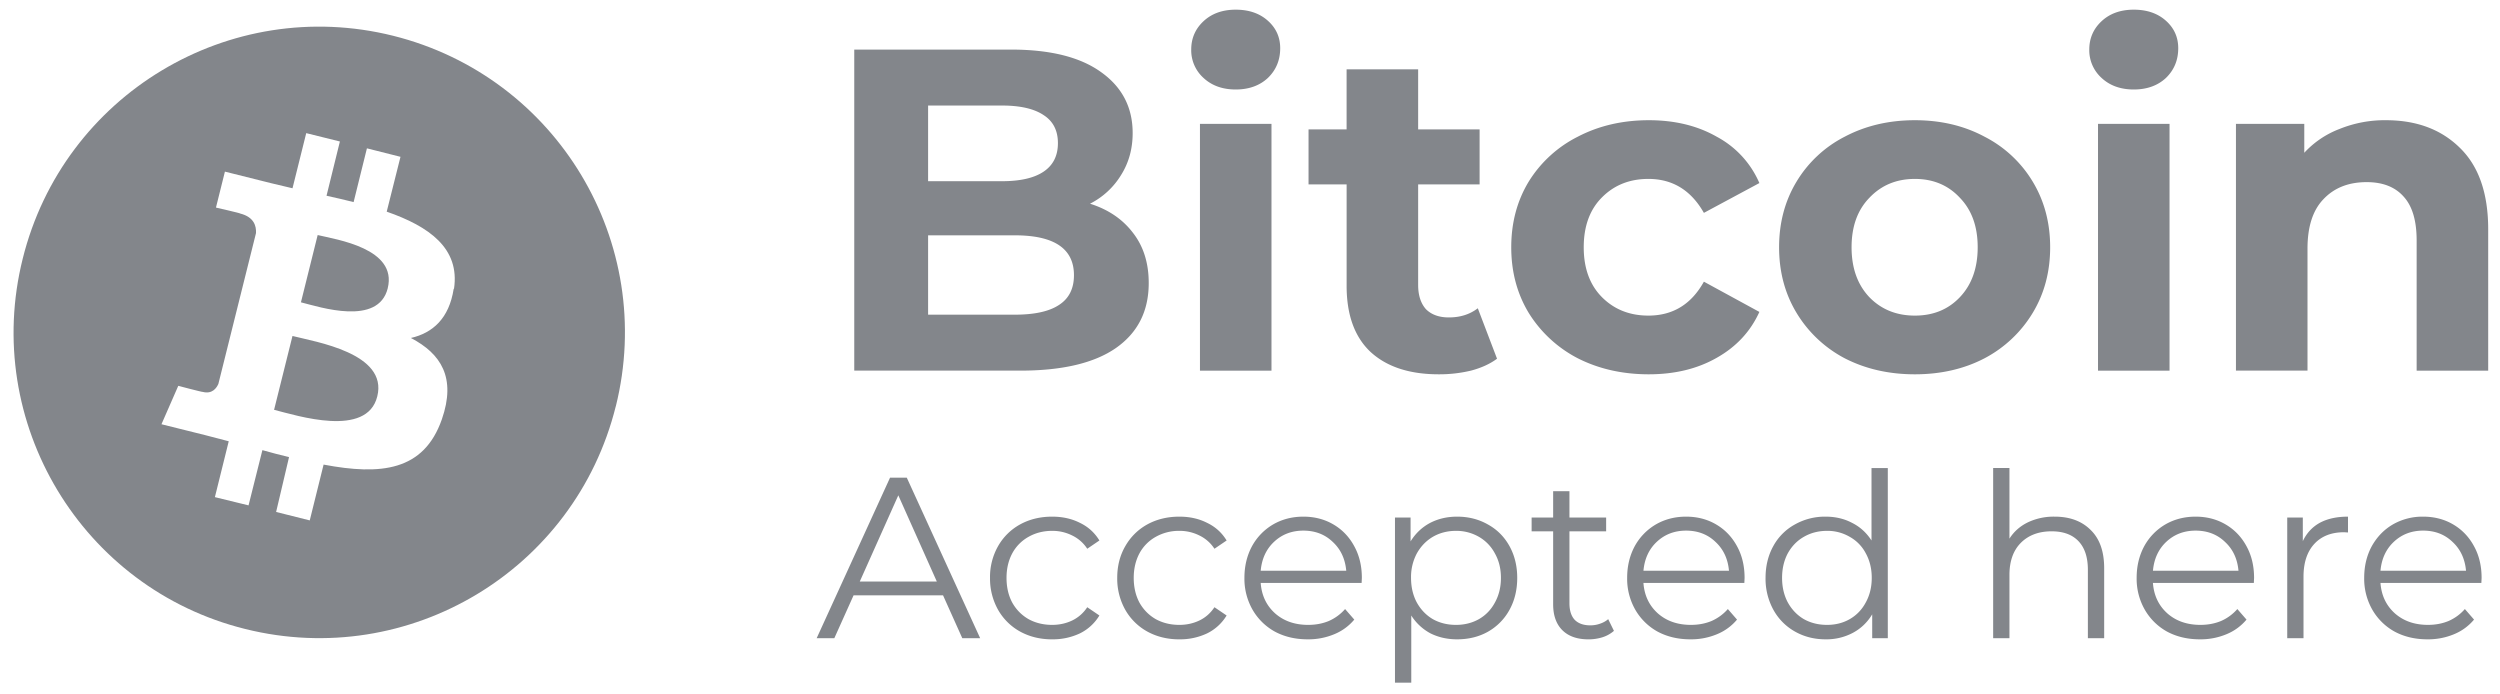 <svg width="108" height="30" fill="none" xmlns="http://www.w3.org/2000/svg"><g filter="url(#filter0_b)" fill="#83868B"><path d="M47.089 8.8c.792.25 1.413.673 1.862 1.267.45.582.674 1.301.674 2.16 0 1.215-.475 2.153-1.427 2.814-.937.647-2.311.97-4.12.97h-7.174V2.142h6.777c1.69 0 2.985.324 3.883.972.912.647 1.367 1.525 1.367 2.635 0 .674-.165 1.275-.495 1.803A3.33 3.33 0 0147.089 8.8zm-6.995-4.24v3.268h3.19c.793 0 1.394-.138 1.804-.416.41-.277.614-.687.614-1.228 0-.542-.205-.945-.614-1.209-.41-.277-1.01-.416-1.803-.416h-3.19zm3.745 9.034c.846 0 1.48-.138 1.903-.416.435-.277.653-.707.653-1.288 0-1.149-.852-1.724-2.556-1.724h-3.745v3.428h3.745zm7.998-8.242h3.091v10.66h-3.09V5.352zm1.546-1.486c-.568 0-1.03-.166-1.387-.496a1.607 1.607 0 01-.535-1.228c0-.489.178-.898.535-1.229.356-.33.819-.495 1.387-.495.568 0 1.03.158 1.387.476.356.317.535.713.535 1.188 0 .516-.179.945-.535 1.288-.357.33-.82.496-1.387.496zm11.289 11.63c-.303.225-.68.397-1.13.516a5.87 5.87 0 01-1.386.158c-1.268 0-2.252-.324-2.952-.97-.687-.648-1.03-1.6-1.03-2.854V7.967h-1.645V5.59h1.644V2.994h3.091v2.595h2.655v2.378h-2.655v4.34c0 .448.113.798.337 1.05.238.237.568.356.99.356.49 0 .906-.132 1.25-.396l.831 2.18zm6.558.674c-1.136 0-2.16-.231-3.071-.693a5.425 5.425 0 01-2.12-1.962c-.502-.832-.753-1.777-.753-2.833 0-1.057.25-2.002.753-2.834a5.282 5.282 0 012.12-1.942c.911-.475 1.935-.713 3.071-.713 1.123 0 2.1.238 2.933.713a4.11 4.11 0 011.842 2.002l-2.397 1.288c-.555-.978-1.354-1.467-2.398-1.467-.805 0-1.472.264-2 .793-.53.528-.793 1.248-.793 2.16 0 .911.264 1.63.792 2.16.528.528 1.196.792 2.001.792 1.057 0 1.856-.489 2.398-1.466l2.397 1.307c-.383.846-.997 1.506-1.842 1.982-.833.475-1.81.713-2.933.713zm11.492 0c-1.123 0-2.133-.231-3.032-.693a5.317 5.317 0 01-2.08-1.962c-.502-.832-.753-1.777-.753-2.833 0-1.057.251-2.002.753-2.834a5.177 5.177 0 012.08-1.942c.899-.475 1.91-.713 3.032-.713 1.123 0 2.127.238 3.012.713a5.175 5.175 0 012.08 1.942c.502.832.753 1.777.753 2.834 0 1.056-.25 2-.753 2.833a5.315 5.315 0 01-2.08 1.962c-.885.462-1.89.693-3.012.693zm0-2.536c.793 0 1.44-.264 1.942-.793.515-.541.772-1.261.772-2.16 0-.898-.257-1.61-.772-2.14-.502-.54-1.15-.812-1.942-.812-.793 0-1.447.271-1.962.813-.515.528-.772 1.241-.772 2.14 0 .898.257 1.618.772 2.16.515.528 1.17.792 1.962.792zm7.911-8.282h3.091v10.66h-3.09V5.352zm1.546-1.486c-.568 0-1.03-.166-1.387-.496a1.607 1.607 0 01-.535-1.228c0-.489.178-.898.535-1.229.356-.33.819-.495 1.387-.495.568 0 1.03.158 1.387.476.356.317.534.713.534 1.188 0 .516-.178.945-.534 1.288-.357.33-.82.496-1.387.496zm10.893 1.327c1.321 0 2.384.396 3.19 1.189.819.793 1.228 1.968 1.228 3.527v6.103h-3.091v-5.628c0-.845-.184-1.472-.554-1.882-.37-.423-.905-.634-1.605-.634-.78 0-1.4.244-1.863.733-.462.476-.693 1.189-.693 2.14v5.27h-3.091V5.352h2.952V6.6a4 4 0 011.526-1.03 5.187 5.187 0 012.001-.377zM40.739 25.717h-3.864l-.832 1.853h-.763l3.17-6.935h.723l3.17 6.935h-.772l-.832-1.853zm-.268-.594l-1.664-3.725-1.665 3.725h3.329zm4.982 2.497c-.515 0-.977-.113-1.387-.338a2.458 2.458 0 01-.95-.94 2.752 2.752 0 01-.347-1.378 2.7 2.7 0 01.346-1.367 2.45 2.45 0 01.951-.941c.41-.225.872-.337 1.387-.337.45 0 .849.09 1.2.268.356.171.636.425.841.762l-.525.357a1.605 1.605 0 00-.654-.575 1.9 1.9 0 00-.862-.198c-.376 0-.716.086-1.02.258a1.784 1.784 0 00-.703.713c-.166.31-.248.664-.248 1.06 0 .403.082.76.248 1.07.171.304.406.542.703.713.304.166.644.248 1.02.248.31 0 .598-.063.862-.188a1.61 1.61 0 00.654-.575l.525.357a2.025 2.025 0 01-.842.773 2.727 2.727 0 01-1.199.257zm5.496 0c-.515 0-.978-.113-1.387-.338a2.457 2.457 0 01-.951-.94 2.752 2.752 0 01-.347-1.378c0-.508.115-.964.347-1.367.23-.403.548-.717.95-.941.41-.225.873-.337 1.388-.337.449 0 .848.09 1.198.268.357.171.638.425.843.762l-.526.357a1.605 1.605 0 00-.654-.575 1.9 1.9 0 00-.861-.198 2.03 2.03 0 00-1.02.258 1.784 1.784 0 00-.704.713c-.165.31-.248.664-.248 1.06 0 .403.083.76.248 1.07.172.304.406.542.703.713.304.166.644.248 1.02.248.311 0 .598-.063.862-.188.265-.126.483-.317.654-.575l.526.357a2.025 2.025 0 01-.843.773 2.727 2.727 0 01-1.198.257zm7.873-2.438h-4.36c.04.542.248.98.625 1.318.376.33.852.495 1.426.495.324 0 .621-.056.892-.168.27-.12.505-.29.703-.516l.397.456a2.223 2.223 0 01-.872.634 2.895 2.895 0 01-1.14.218c-.535 0-1.01-.112-1.426-.337a2.509 2.509 0 01-.961-.95 2.698 2.698 0 01-.347-1.368c0-.508.11-.964.327-1.367a2.45 2.45 0 01.912-.941c.39-.225.825-.337 1.307-.337s.915.112 1.298.337c.383.224.684.538.901.941.218.396.328.852.328 1.367l-.01.218zm-2.517-2.259c-.502 0-.925.162-1.268.486-.337.317-.528.733-.575 1.248h3.696c-.046-.515-.241-.931-.585-1.248-.337-.324-.76-.486-1.268-.486zm6.643-.604c.489 0 .931.112 1.327.337.397.218.707.528.932.931.224.403.337.862.337 1.377 0 .522-.113.984-.337 1.387a2.408 2.408 0 01-.931.941c-.39.218-.833.327-1.328.327-.423 0-.806-.086-1.15-.257a2.217 2.217 0 01-.831-.773v2.903h-.704v-7.133h.674v1.03c.211-.343.489-.608.832-.793.35-.184.743-.277 1.179-.277zm-.05 4.676c.364 0 .694-.082.991-.248.297-.171.529-.412.694-.723.171-.31.257-.664.257-1.06s-.086-.746-.257-1.05a1.785 1.785 0 00-.694-.723 1.944 1.944 0 00-.99-.258c-.37 0-.704.086-1.001.258-.29.172-.522.413-.694.723a2.165 2.165 0 00-.247 1.05c0 .396.082.75.247 1.06.172.31.403.552.694.723.297.166.63.248 1 .248zm6.824.258a1.384 1.384 0 01-.496.277 2.03 2.03 0 01-.604.09c-.489 0-.865-.133-1.13-.397-.264-.264-.396-.637-.396-1.12v-3.15h-.93v-.594h.93v-1.14h.704v1.14h1.585v.594H67.8v3.11c0 .311.076.549.228.714.158.159.383.238.673.238.146 0 .284-.023.416-.07.14-.046.258-.112.357-.198l.248.506zm5.634-2.071h-4.36c.04.542.248.98.625 1.318.376.33.852.495 1.426.495.324 0 .621-.056.892-.168.27-.12.505-.29.704-.516l.396.456a2.223 2.223 0 01-.872.634 2.895 2.895 0 01-1.14.218c-.534 0-1.01-.112-1.426-.337a2.509 2.509 0 01-.961-.95 2.698 2.698 0 01-.347-1.368c0-.508.11-.964.327-1.367a2.45 2.45 0 01.912-.941c.39-.225.825-.337 1.307-.337.483 0 .915.112 1.298.337.383.224.684.538.902.941.218.396.327.852.327 1.367l-.01.218zm-2.517-2.259c-.502 0-.924.162-1.268.486-.337.317-.528.733-.574 1.248h3.695c-.046-.515-.241-.931-.584-1.248-.337-.324-.76-.486-1.269-.486zm8.714-2.704v7.35h-.674v-1.03c-.211.35-.492.618-.842.803a2.426 2.426 0 01-1.17.277c-.488 0-.93-.112-1.327-.337a2.407 2.407 0 01-.93-.94 2.78 2.78 0 01-.338-1.378c0-.515.113-.974.337-1.377a2.34 2.34 0 01.931-.931 2.646 2.646 0 011.328-.337c.423 0 .802.09 1.14.268.343.171.623.425.841.762v-3.13h.704zm-2.626 6.776c.364 0 .69-.082.981-.248.297-.171.529-.412.694-.723.171-.31.257-.664.257-1.06s-.086-.75-.257-1.06a1.72 1.72 0 00-.694-.713 1.892 1.892 0 00-.98-.258c-.37 0-.704.086-1.001.258-.29.165-.522.403-.694.713-.165.31-.247.664-.247 1.06s.082.75.247 1.06c.172.31.403.552.694.723.297.166.63.248 1 .248zm9.833-4.676c.653 0 1.172.192 1.555.575.39.376.585.928.585 1.654v3.022h-.704v-2.953c0-.541-.135-.954-.406-1.238-.27-.284-.657-.426-1.16-.426-.56 0-1.006.169-1.337.505-.323.33-.485.79-.485 1.377v2.735h-.704v-7.351h.704v3.051c.191-.304.456-.538.792-.703a2.6 2.6 0 011.16-.248zm8.606 2.863h-4.36c.04.542.248.98.625 1.318.376.33.852.495 1.427.495.323 0 .62-.056.891-.168a2 2 0 00.704-.516l.396.456a2.225 2.225 0 01-.872.634 2.896 2.896 0 01-1.14.218c-.534 0-1.01-.112-1.426-.337a2.508 2.508 0 01-.96-.95 2.697 2.697 0 01-.348-1.368c0-.508.11-.964.327-1.367a2.45 2.45 0 01.912-.941c.39-.225.825-.337 1.308-.337.482 0 .914.112 1.297.337.383.224.684.538.902.941.218.396.327.852.327 1.367l-.01.218zm-2.516-2.259c-.502 0-.925.162-1.269.486-.336.317-.528.733-.574 1.248h3.695c-.046-.515-.24-.931-.584-1.248-.337-.324-.76-.486-1.268-.486zm4.631.456c.165-.35.41-.614.733-.793.331-.178.737-.267 1.219-.267v.684l-.169-.01c-.548 0-.977.168-1.287.505-.31.337-.466.809-.466 1.417v2.655h-.703v-5.211h.673v1.02zm7.714 1.803h-4.359c.04.542.248.98.625 1.318.376.33.852.495 1.426.495.324 0 .621-.056.892-.168.271-.12.505-.29.703-.516l.396.456a2.22 2.22 0 01-.871.634 2.901 2.901 0 01-1.14.218c-.535 0-1.01-.112-1.426-.337a2.504 2.504 0 01-.961-.95 2.7 2.7 0 01-.347-1.368c0-.508.109-.964.327-1.367.225-.403.528-.717.911-.941a2.57 2.57 0 011.308-.337c.482 0 .915.112 1.298.337.383.224.683.538.901.941.218.396.327.852.327 1.367l-.01.218zm-2.516-2.259c-.502 0-.925.162-1.268.486-.337.317-.528.733-.575 1.248h3.696c-.047-.515-.241-.931-.585-1.248-.337-.324-.759-.486-1.268-.486z"/></g><path d="M26.601 17.553c-1.763 7.083-8.932 11.383-16.004 9.62-7.073-1.75-11.382-8.936-9.615-16 1.759-7.082 8.932-11.39 16-9.628 7.077 1.768 11.386 8.932 9.62 16.013v-.005zm-6.988-5.077c.262-1.75-1.075-2.695-2.907-3.332l.595-2.37-1.45-.366-.575 2.322c-.38-.099-.774-.184-1.17-.274l.577-2.344-1.454-.361-.593 2.382-.925-.22-1.995-.499-.387 1.553s1.076.245 1.05.258c.59.151.696.532.68.843l-1.626 6.518c-.082.181-.267.448-.674.344.013.02-1.058-.262-1.058-.262l-.726 1.659 1.883.469 1.023.267-.598 2.413 1.454.356.598-2.386c.395.112.773.21 1.151.301l-.558 2.369 1.453.365.598-2.411c2.468.468 4.326.283 5.108-1.953.628-1.802-.035-2.837-1.337-3.517.937-.215 1.651-.838 1.849-2.124h.014zm-3.315 4.648c-.443 1.806-3.474.826-4.458.58l.795-3.19c.985.254 4.132.74 3.663 2.61zm.452-4.67c-.41 1.643-2.929.813-3.75.606l.723-2.906c.816.197 3.452.575 3.027 2.296v.005z" fill="#83868B"/><defs><filter id="filter0_b" x="31.28" y="-3.582" width="80.211" height="37.074" filterUnits="userSpaceOnUse" color-interpolation-filters="sRGB"><feFlood flood-opacity="0" result="BackgroundImageFix"/><feGaussianBlur in="BackgroundImage" stdDeviation="2"/><feComposite in2="SourceAlpha" operator="in" result="effect1_backgroundBlur"/><feBlend in="SourceGraphic" in2="effect1_backgroundBlur" result="shape"/></filter></defs></svg>